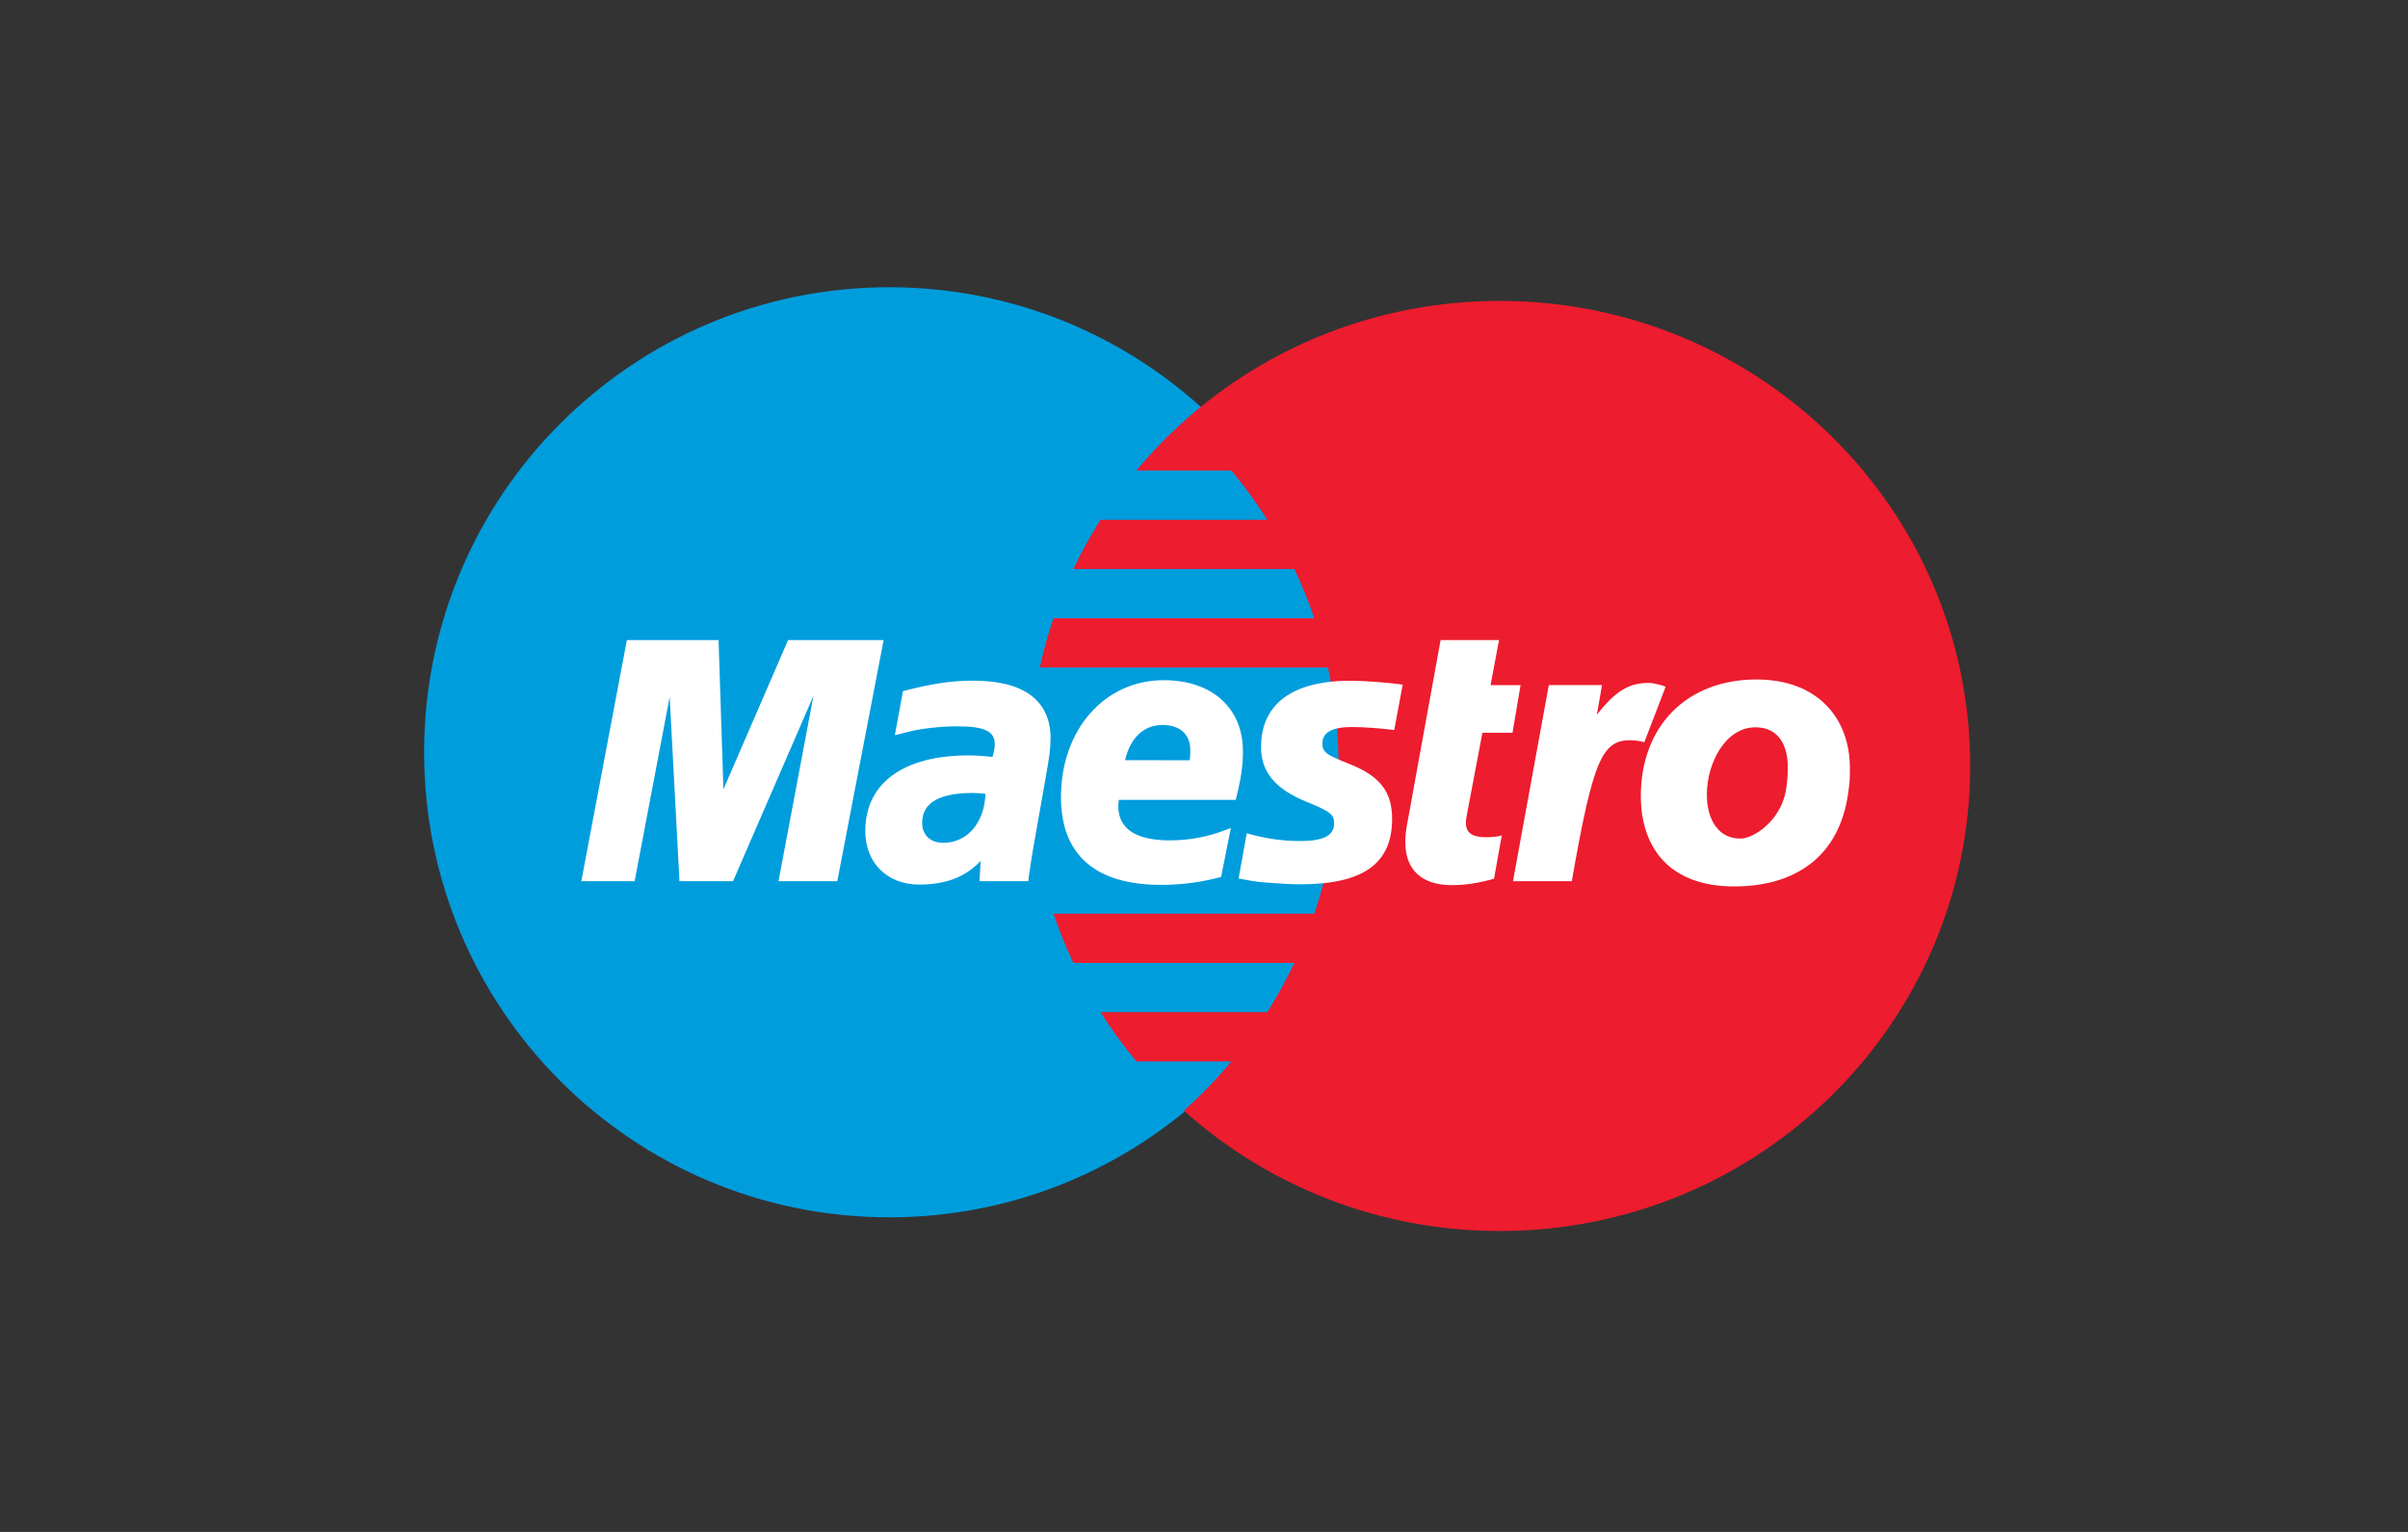 <svg xmlns="http://www.w3.org/2000/svg" xmlns:xlink="http://www.w3.org/1999/xlink" width="88" height="56" version="1.1" viewBox="0 0 88 56"><rect x="0" y="0" width="88" height="56" fill="#333333" stroke="none"/><title>BTUICardMaestro</title><description>Created with Sketch.</description><g id="Page-1" fill="none" fill-rule="evenodd" stroke="none" stroke-width="1"><g id="Maestro" transform="translate(0.5, 0.5)"><g id="Shape"><path fill="#009DDD" d="M28.412,29.601 C31.844,26.49 34,21.997 34,17 C34,12.004 31.844,7.51 28.412,4.4 C25.395,1.666 21.392,0 17,0 C7.612,0 0,7.611 0,17 C0,26.389 7.612,34 17,34 C21.392,34 25.395,32.335 28.412,29.601 L28.412,29.601 L28.412,29.601 L28.412,29.601 L28.412,29.601 Z" transform="translate(15, 10)"/><path fill="#ED1C2E" d="M39.307,0.5 C34.865,0.5 30.816,2.166 27.765,4.9 C27.143,5.457 26.563,6.059 26.029,6.7 L29.5,6.7 C29.975,7.27 30.413,7.871 30.811,8.5 L24.718,8.5 C24.353,9.078 24.021,9.678 23.727,10.3 L31.801,10.3 C32.077,10.883 32.322,11.483 32.53,12.1 L22.999,12.1 C22.801,12.686 22.634,13.287 22.5,13.9 L33.03,13.9 C33.283,15.061 33.417,16.265 33.417,17.5 C33.417,19.388 33.106,21.203 32.531,22.9 L22.999,22.9 C23.208,23.516 23.451,24.118 23.727,24.7 L31.801,24.7 C31.507,25.322 31.176,25.923 30.811,26.5 L24.718,26.5 C25.116,27.129 25.554,27.73 26.029,28.301 L29.5,28.301 C28.966,28.941 28.387,29.544 27.765,30.101 C30.816,32.835 34.865,34.5 39.307,34.5 C48.802,34.5 56.5,26.889 56.5,17.501 C56.5,8.111 48.802,0.5 39.307,0.5 L39.307,0.5 L39.307,0.5 L39.307,0.5 L39.307,0.5 Z" transform="translate(15, 10)"/><path fill="#FFF" d="M15.099,21.712 L12.951,21.712 L14.228,14.937 L11.289,21.712 L9.331,21.712 L8.973,14.976 L7.693,21.712 L5.744,21.712 L7.409,12.899 L10.76,12.899 L10.937,18.355 L13.3,12.899 L16.792,12.899 L15.099,21.712 L15.099,21.712 Z" transform="translate(15, 10)"/><path fill="#FFF" d="M39.099,21.624 C38.511,21.786 38.052,21.856 37.556,21.856 C36.457,21.856 35.857,21.301 35.857,20.283 C35.857,20.081 35.879,19.866 35.92,19.64 L36.051,18.938 L36.151,18.371 L37.147,12.899 L39.282,12.899 L38.973,14.545 L40.069,14.545 L39.774,16.287 L38.674,16.287 L38.108,19.277 C38.083,19.409 38.071,19.507 38.071,19.574 C38.071,19.944 38.294,20.105 38.804,20.105 C39.049,20.105 39.238,20.083 39.383,20.038 L39.099,21.624 L39.099,21.624 L39.099,21.624 L39.099,21.624 Z" transform="translate(15, 10)"/><path fill="#FFF" d="M45.371,14.604 C45.191,14.532 45.148,14.532 45.128,14.526 C45.014,14.501 44.953,14.486 44.943,14.484 C44.878,14.472 44.805,14.466 44.727,14.466 C44.021,14.466 43.514,14.783 42.856,15.63 L43.046,14.544 L41.101,14.544 L39.792,21.712 L41.941,21.712 C42.709,17.328 43.039,16.56 44.07,16.56 C44.147,16.56 44.237,16.567 44.341,16.579 L44.592,16.63 L45.371,14.604 L45.371,14.604 L45.371,14.604 L45.371,14.604 Z" transform="translate(15, 10)"/><path fill="#FFF" d="M30.586,16.809 C30.586,17.714 31.092,18.338 32.24,18.807 C33.12,19.166 33.256,19.272 33.256,19.597 C33.256,20.044 32.868,20.245 32.009,20.245 C31.36,20.245 30.757,20.157 30.062,19.961 L29.764,21.615 L29.86,21.631 L30.258,21.704 C30.386,21.726 30.575,21.748 30.826,21.767 C31.342,21.807 31.742,21.826 32.024,21.826 C34.316,21.826 35.375,21.07 35.375,19.435 C35.375,18.451 34.933,17.874 33.844,17.44 C32.933,17.077 32.828,16.997 32.828,16.662 C32.828,16.276 33.189,16.077 33.891,16.077 C34.318,16.077 34.9,16.118 35.452,16.185 L35.762,14.526 C35.199,14.448 34.346,14.385 33.85,14.385 C31.42,14.386 30.578,15.487 30.586,16.809 L30.586,16.809 L30.586,16.809 L30.586,16.809 L30.586,16.809 Z" transform="translate(15, 10)"/><path fill="#FFF" d="M22.081,21.712 L20.296,21.712 L20.337,20.969 C19.794,21.557 19.07,21.836 18.085,21.836 C16.921,21.836 16.122,21.037 16.122,19.878 C16.122,18.132 17.51,17.114 19.895,17.114 C20.139,17.114 20.45,17.134 20.77,17.17 C20.836,16.934 20.854,16.832 20.854,16.704 C20.854,16.229 20.48,16.052 19.477,16.052 C18.864,16.052 18.171,16.13 17.692,16.252 L17.395,16.328 L17.202,16.374 L17.5,14.763 C18.571,14.487 19.277,14.382 20.071,14.382 C21.917,14.382 22.892,15.11 22.892,16.484 C22.892,16.838 22.86,17.107 22.718,17.905 L22.269,20.447 L22.193,20.903 L22.138,21.268 L22.101,21.518 L22.081,21.712 L22.081,21.712 L22.081,21.712 L22.081,21.712 Z M20.514,18.519 C20.288,18.495 20.189,18.488 20.034,18.488 C18.816,18.488 18.2,18.856 18.2,19.579 C18.2,20.026 18.501,20.31 18.97,20.31 C19.846,20.311 20.477,19.579 20.514,18.519 L20.514,18.519 L20.514,18.519 L20.514,18.519 L20.514,18.519 Z" transform="translate(15, 10)"/><path fill="#FFF" d="M29.126,21.557 C28.39,21.753 27.678,21.849 26.925,21.847 C24.524,21.846 23.273,20.745 23.273,18.637 C23.273,16.176 24.865,14.365 27.026,14.365 C28.794,14.365 29.923,15.38 29.923,16.97 C29.923,17.498 29.846,18.013 29.659,18.74 L25.389,18.74 C25.373,18.85 25.368,18.9 25.368,18.965 C25.368,19.796 26.005,20.22 27.252,20.22 C28.019,20.22 28.713,20.079 29.482,19.766 L29.126,21.557 L29.126,21.557 L29.126,21.557 L29.126,21.557 Z M27.982,17.292 C27.994,17.143 28,17.021 28,16.927 C28,16.345 27.623,16.003 26.984,16.003 C26.301,16.003 25.812,16.461 25.614,17.288 L27.982,17.292 L27.982,17.292 L27.982,17.292 L27.982,17.292 Z" transform="translate(15, 10)"/><path fill="#FFF" d="M52.046,18.462 C51.725,20.846 50.072,21.904 47.875,21.904 C45.446,21.904 44.464,20.419 44.464,18.6 C44.464,16.06 46.126,14.339 48.693,14.339 C50.921,14.339 52.104,15.754 52.104,17.573 C52.104,18.015 52.103,18.045 52.046,18.462 L52.046,18.462 L52.046,18.462 L52.046,18.462 L52.046,18.462 Z M49.835,17.545 C49.835,16.795 49.533,16.087 48.652,16.087 C47.557,16.087 46.877,17.392 46.877,18.545 C46.877,19.516 47.343,20.169 48.11,20.155 C48.576,20.155 49.568,19.516 49.765,18.401 C49.811,18.14 49.835,17.855 49.835,17.545 L49.835,17.545 L49.835,17.545 L49.835,17.545 L49.835,17.545 Z" transform="translate(15, 10)"/></g></g></g></svg>